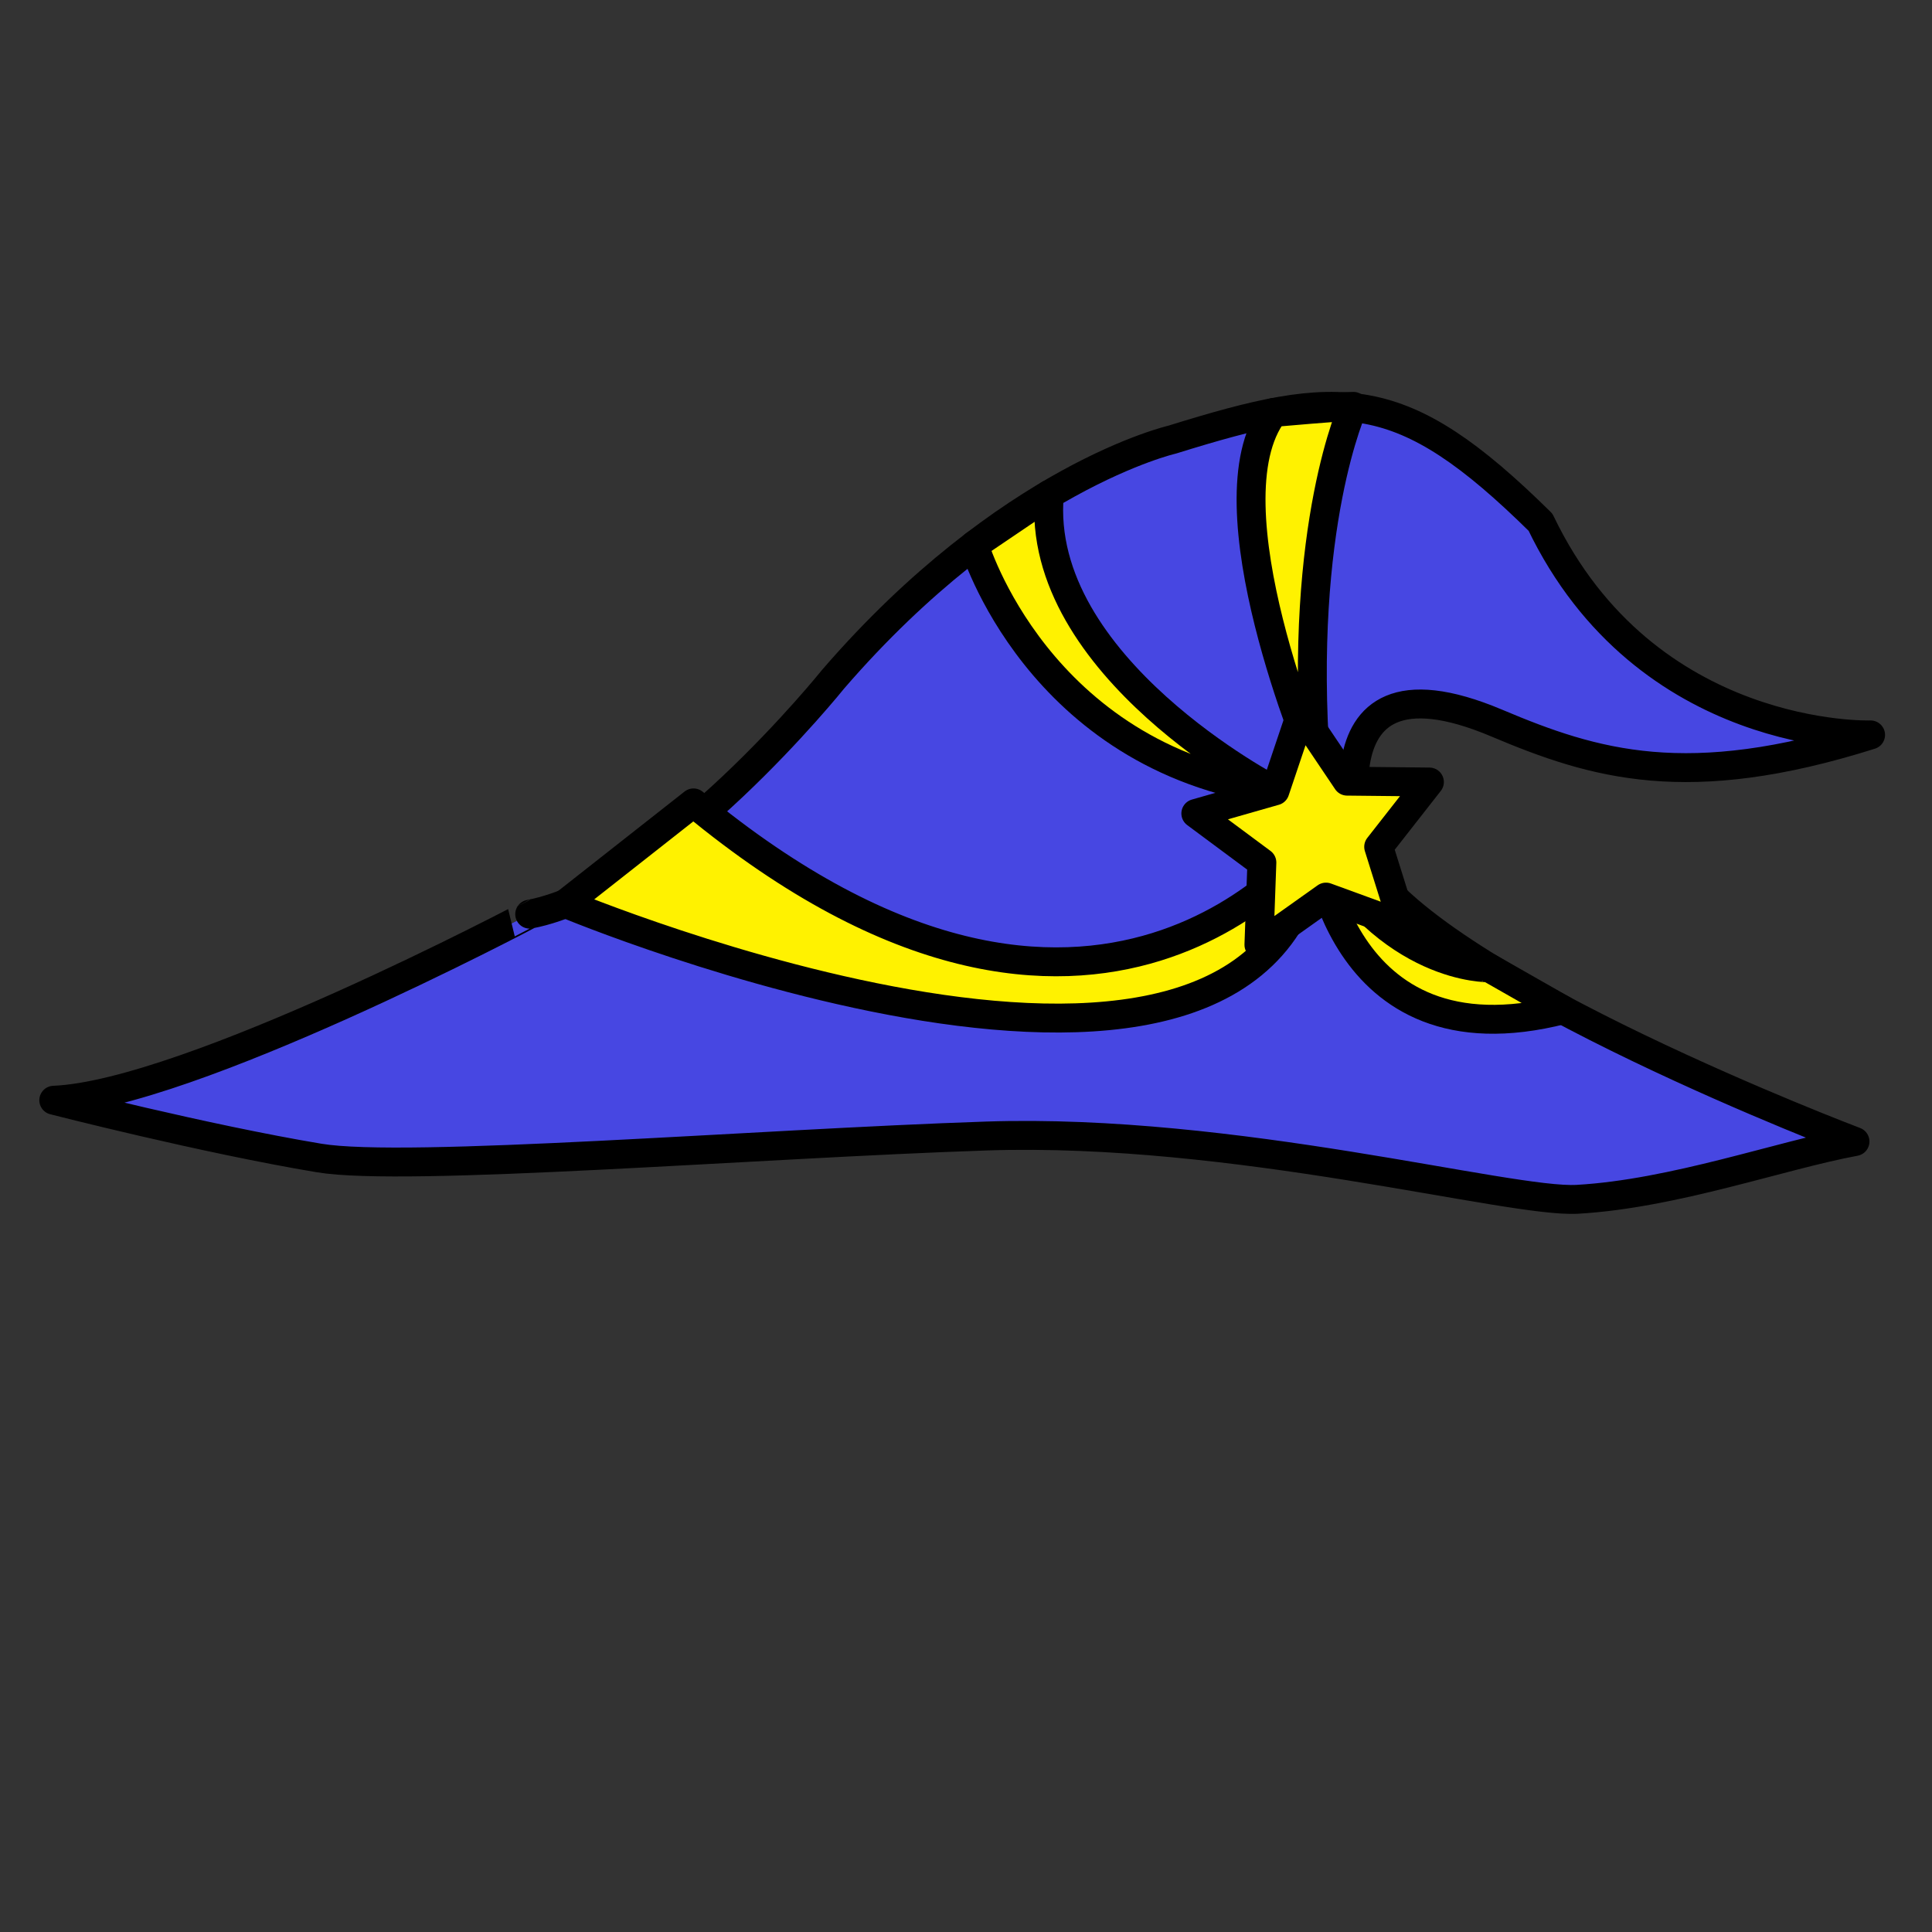 <?xml version="1.0" encoding="utf-8"?>
<!-- Generator: Adobe Illustrator 15.1.0, SVG Export Plug-In . SVG Version: 6.00 Build 0)  -->
<!DOCTYPE svg PUBLIC "-//W3C//DTD SVG 1.1//EN" "http://www.w3.org/Graphics/SVG/1.1/DTD/svg11.dtd">
<svg version="1.1" id="Layer_1" xmlns="http://www.w3.org/2000/svg" xmlns:xlink="http://www.w3.org/1999/xlink" x="0px" y="0px"
	 width="468px" height="468px" viewBox="306 -78 468 468" enable-background="new 306 -78 468 468" xml:space="preserve">
<rect x="306" y="-78" width="468" height="468" fill="#333333" stroke="none"/>
<g id="ciuszki">
	
		<path fill="#4747E2" stroke="#000000" stroke-width="7" stroke-linecap="round" stroke-linejoin="round" stroke-miterlimit="10" d="
		M319.024,188.516c0,0,36.324,9.333,64.324,14c20.981,3.497,106.213-3.491,161.606-5.333c60.125-2,126.717,16.267,143.118,15.333
		c23.442-1.333,49.275-10.667,67.275-14c0,0-100.457-38.016-118.599-67.349c0,0-16.863-54.579,31.841-34
		c23.667,10,46.196,16.854,90.536,2.854c0,0-54.394,1.813-79.96-51.521c-33.797-33.333-48.292-32.737-89.242-20
		c0,0-39.841,9.104-82.091,58c0,0-40.667,50.667-73.523,56.946C434.31,143.446,351.69,187.183,319.024,188.516z"/>
	
		<path fill="#FFF200" stroke="#000000" stroke-width="7" stroke-linecap="round" stroke-linejoin="round" stroke-miterlimit="10" d="
		M624.721,125.498c0,0-52.771,72.008-150.729-9.008L443,140.867C443,140.867,614.5,212.55,624.721,125.498z"/>
	
		<path fill="#FFF200" stroke="#000000" stroke-width="7" stroke-linecap="round" stroke-linejoin="round" stroke-miterlimit="10" d="
		M624.721,125.498c0,0,4.562,55.212,59.837,41.107l-17.859-10.177C666.697,156.428,642.274,157.163,624.721,125.498z"/>
	
		<path fill="#FFF200" stroke="#000000" stroke-width="7" stroke-linecap="round" stroke-linejoin="round" stroke-miterlimit="10" d="
		M614.838,113.577c0,0-58.299-30.065-54.651-71.821L541.991,54.07C541.991,54.07,557.176,105.321,614.838,113.577z"/>
	
		<path fill="#FFF200" stroke="#000000" stroke-width="7" stroke-linecap="round" stroke-linejoin="round" stroke-miterlimit="10" d="
		M624.721,107.167c0,0-26.888-63.341-10.221-85.254c0,0,17.269-1.53,19.334-1.483C633.834,20.43,620.5,49.167,624.721,107.167z"/>
	
		<polygon fill="#FFF200" stroke="#000000" stroke-width="7" stroke-linecap="round" stroke-linejoin="round" stroke-miterlimit="10" points="
		645.927,146.146 627.203,139.309 610.956,150.856 611.673,130.936 595.671,119.052 614.838,113.577 621.194,94.686 
		632.323,111.224 652.255,111.432 639.965,127.126 	"/>
</g>
</svg>
